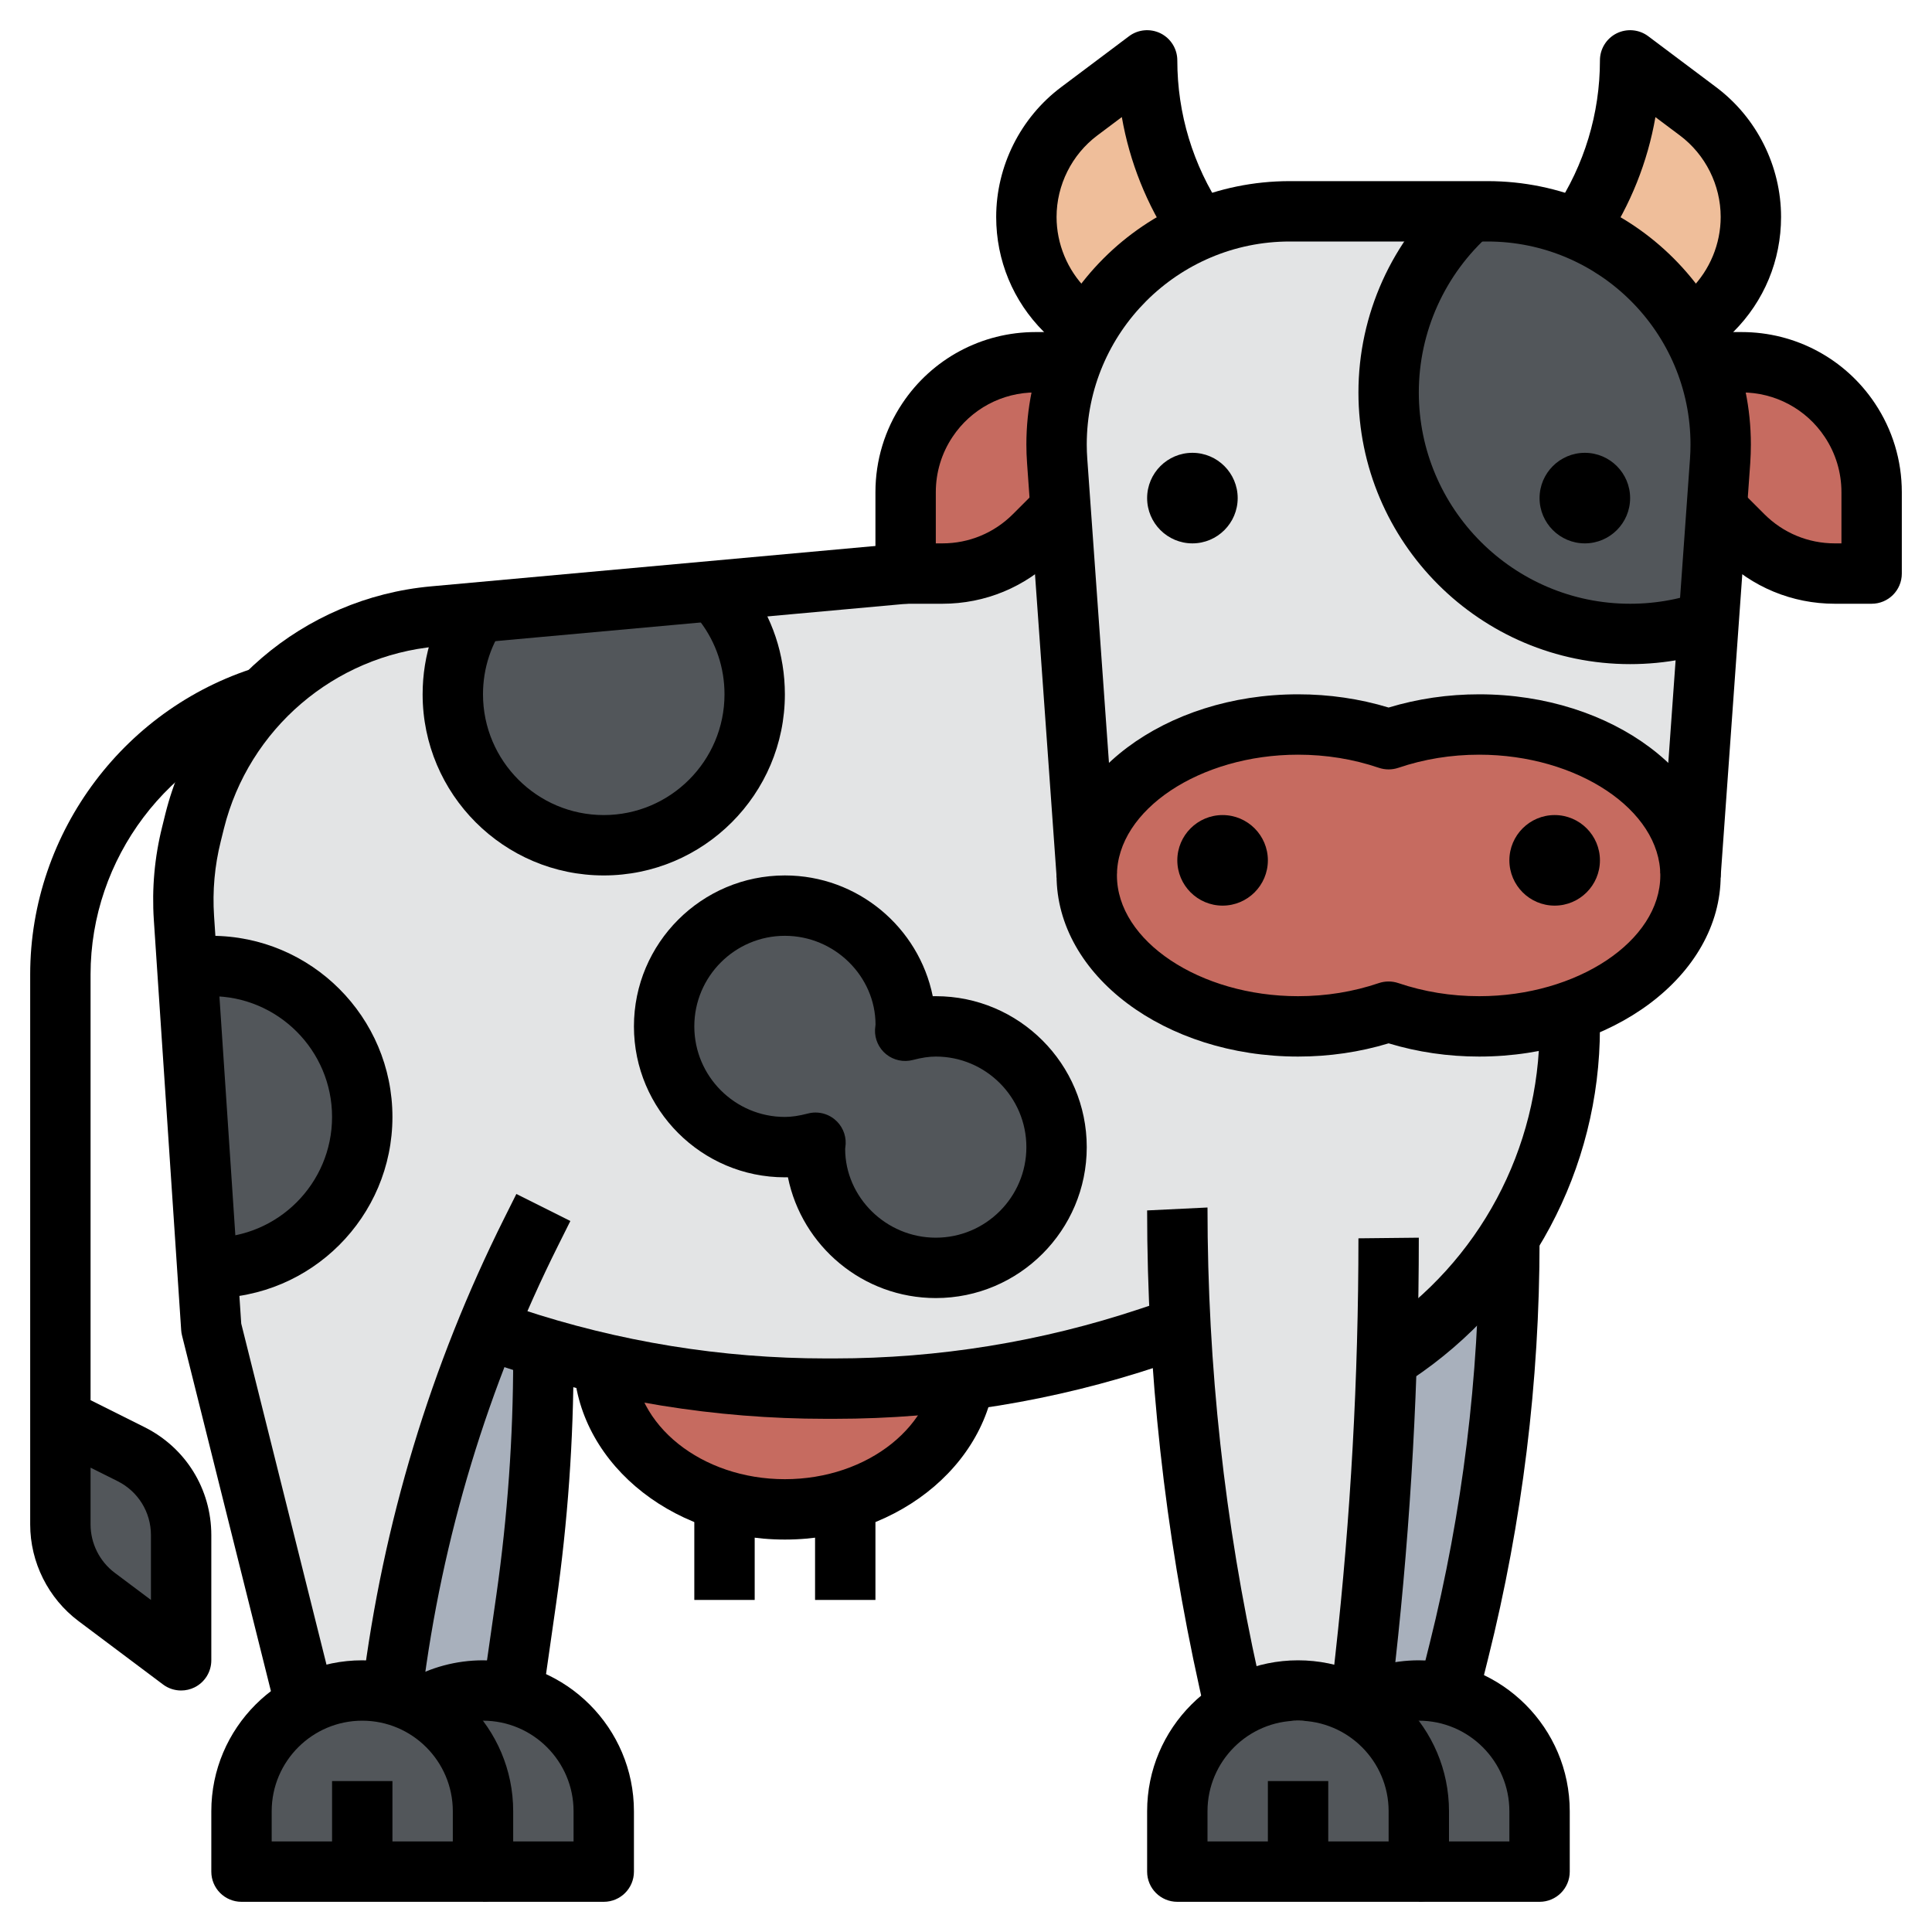 <svg id="Layer_3" enable-background="new 0 0 64 64" height="512" viewBox="0 0 64 64" width="512" xmlns="http://www.w3.org/2000/svg"><g><g><path d="m3.2 52.9c-.755-.567-1.2-1.456-1.2-2.4v-3.5l2.342 1.171c1.016.508 1.658 1.547 1.658 2.683v4.146z" fill="#52565a"/></g><g><path d="m32 45c0 2.761-2.686 5-6 5s-6-2.239-6-5" fill="#c66b60"/></g><g><path d="m48 56.141v-.141l.328-1.312c1.11-4.442 1.672-9.003 1.672-13.582v-.18c-.964 1.54-2.232 2.895-3.789 3.933l-.211.141-.064.05c-.106 3.303-.341 6.601-.706 9.886l-.177 1.59c.578-.325 1.236-.526 1.947-.526.347 0 .679.058 1 .141z" fill="#a8b0bc"/></g><g><path d="m17.036 56.153-.036-.153.434-3.04c.377-2.637.566-5.297.566-7.96v-.381c-.36-.106-.724-.194-1.08-.312l-.79-.263c-1.561 3.822-2.615 7.838-3.128 11.945l-.002.011h-1c.735 0 1.417.204 2.005.552.589-.342 1.265-.552 1.995-.552.361 0 .704.063 1.036.153z" fill="#a8b0bc"/></g><g><path d="m16 56c2.209 0 4 1.791 4 4v2h-8v-2c0-2.209 1.791-4 4-4z" fill="#52565a"/></g><g><path d="m47 56c2.209 0 4 1.791 4 4v2h-8v-2c0-2.209 1.791-4 4-4z" fill="#52565a"/></g><g><path d="m12 56c2.209 0 4 1.791 4 4v2h-8v-2c0-2.209 1.791-4 4-4z" fill="#52565a"/></g><g><path d="m43 56c2.209 0 4 1.791 4 4v2h-8v-2c0-2.209 1.791-4 4-4z" fill="#52565a"/></g><g><path d="m52 34v.043c0 4.347-2.172 8.406-5.789 10.817l-.211.14-.064.05c-.106 3.303-.341 6.601-.706 9.886l-.23 2.064h-4l-.292-1.314c-.852-3.834-1.387-7.732-1.6-11.654l-.002-.032h-.106l-.92.307c-3.365 1.121-6.888 1.693-10.435 1.693h-.29c-3.547 0-7.071-.572-10.436-1.693l-.79-.263c-1.561 3.822-2.615 7.838-3.128 11.945l-.001.011h-3l-3-12-.906-13.59c-.062-.934.022-1.873.249-2.781l.107-.427c.928-3.714 4.104-6.434 7.916-6.78l15.634-1.422v-3c0-2.209 1.791-4 4-4h3" fill="#e3e4e5"/></g><g><path d="m36 29-.98-13.725c-.013-.183-.02-.367-.02-.55 0-4.267 3.458-7.725 7.724-7.725h6.551c4.267 0 7.725 3.458 7.725 7.724 0 .184-.007.367-.02.55l-.98 13.726" fill="#e3e4e5"/></g><g><path d="m40 8-.336-.504c-1.085-1.627-1.664-3.54-1.664-5.496l-2.25 1.687c-1.102.827-1.75 2.124-1.75 3.501 0 1.16.461 2.273 1.282 3.094l.718.718" fill="#efbe9a"/></g><g><path d="m52 8 .336-.504c1.085-1.627 1.664-3.54 1.664-5.496l2.25 1.687c1.102.827 1.75 2.124 1.75 3.501 0 1.16-.461 2.273-1.282 3.094l-.718.718" fill="#efbe9a"/></g><g><path d="m35 12h-.697c-1.439 0-2.782.719-3.58 1.916-.472.707-.723 1.537-.723 2.387v2.697h1.218c1.141 0 2.236-.453 3.043-1.26l.739-.74" fill="#c66b60"/></g><g><path d="m57 12h.697c1.439 0 2.782.719 3.58 1.916.472.707.723 1.537.723 2.387v2.697h-1.218c-1.141 0-2.236-.453-3.043-1.26l-.739-.74" fill="#c66b60"/></g><g><path d="m43 24c1.075 0 2.09.178 3 .488.91-.31 1.925-.488 3-.488 3.866 0 7 2.239 7 5s-3.134 5-7 5c-1.075 0-2.09-.178-3-.488-.91.31-1.925.488-3 .488-3.866 0-7-2.239-7-5s3.134-5 7-5z" fill="#c66b60"/></g><g><path d="m49.276 7h-.567c-1.661 1.466-2.709 3.611-2.709 6 0 4.418 3.582 8 8 8 .913 0 1.786-.161 2.603-.442l.377-5.283c.013-.183.02-.367.02-.55 0-4.267-3.458-7.725-7.724-7.725z" fill="#52565a"/></g><g><path d="m16 20c-.628.836-1 1.874-1 3 0 2.761 2.239 5 5 5s5-2.239 5-5c0-1.126-.372-2.165-1-3" fill="#52565a"/></g><g><path d="m26 30c2.209 0 4 1.791 4 4 0 .05-.013.096-.015.146.326-.086.662-.146 1.015-.146 2.209 0 4 1.791 4 4s-1.791 4-4 4-4-1.791-4-4c0-.05.013-.096.015-.146-.326.086-.662.146-1.015.146-2.209 0-4-1.791-4-4s1.791-4 4-4z" fill="#52565a"/></g><g><path d="m7 42c2.761 0 5-2.239 5-5s-2.239-5-5-5" fill="#52565a"/></g><g><path d="m49 35c-1.031 0-2.038-.147-3-.438-.962.291-1.969.438-3 .438-4.411 0-8-2.691-8-6s3.589-6 8-6c1.031 0 2.038.147 3 .438.962-.291 1.969-.438 3-.438 4.411 0 8 2.691 8 6s-3.589 6-8 6zm-3-2.487c.108 0 .217.018.321.053.85.288 1.751.434 2.679.434 3.252 0 6-1.832 6-4s-2.748-4-6-4c-.928 0-1.829.146-2.679.435-.209.07-.434.07-.643 0-.849-.289-1.75-.435-2.678-.435-3.252 0-6 1.832-6 4s2.748 4 6 4c.928 0 1.829-.146 2.679-.435.104-.035.213-.052.321-.052z"/></g><g><path d="m51.5 30c-.827 0-1.5-.673-1.5-1.5s.673-1.5 1.5-1.5 1.5.673 1.5 1.5-.673 1.5-1.5 1.5z"/></g><g><path d="m40.5 30c-.827 0-1.5-.673-1.5-1.5s.673-1.5 1.5-1.5 1.5.673 1.5 1.5-.673 1.5-1.5 1.5z"/></g><g><path d="m56.997 29.071-1.994-.143.98-13.726c.011-.156.017-.317.017-.477 0-3.708-3.017-6.725-6.725-6.725h-6.551c-3.707 0-6.724 3.017-6.724 6.725 0 .16.006.321.018.48l.979 13.724-1.994.143-.98-13.726c-.015-.208-.023-.414-.023-.621 0-4.811 3.914-8.725 8.725-8.725h6.551c4.81 0 8.724 3.914 8.724 8.725 0 .207-.008.413-.021.619z"/></g><g><path d="m52.5 18c-.827 0-1.5-.673-1.5-1.5s.673-1.5 1.5-1.5 1.5.673 1.5 1.5-.673 1.5-1.5 1.5z"/></g><g><path d="m39.5 18c-.827 0-1.5-.673-1.5-1.5s.673-1.5 1.5-1.5 1.5.673 1.5 1.5-.673 1.5-1.5 1.5z"/></g><g><path d="m35.293 11.707-.719-.719c-1.015-1.014-1.574-2.365-1.574-3.8 0-1.683.804-3.29 2.15-4.3l2.25-1.688c.302-.228.709-.262 1.047-.095.339.17.553.516.553.895 0 1.764.518 3.473 1.496 4.941l.336.504-1.664 1.109-.336-.504c-.847-1.271-1.411-2.688-1.67-4.172l-.812.609c-.845.634-1.35 1.644-1.35 2.701 0 .889.36 1.759.988 2.387l.719.719z"/></g><g><path d="m56.707 11.707-1.414-1.414.719-.719c.628-.628.988-1.498.988-2.386 0-1.057-.505-2.066-1.35-2.7l-.812-.608c-.259 1.484-.823 2.901-1.67 4.172l-.336.504-1.664-1.109.336-.504c.978-1.47 1.496-3.179 1.496-4.943 0-.379.214-.725.553-.895.338-.167.744-.133 1.047.095l2.25 1.688c1.347 1.01 2.15 2.617 2.15 4.3 0 1.436-.559 2.786-1.574 3.801z"/></g><g><path d="m31.218 20h-1.218c-.553 0-1-.447-1-1v-2.697c0-1.051.308-2.068.891-2.941.985-1.479 2.634-2.362 4.412-2.362h.697v2h-.697c-1.107 0-2.135.55-2.748 1.471-.364.544-.555 1.177-.555 1.832v1.697h.218c.882 0 1.711-.344 2.335-.967l.74-.74 1.414 1.414-.74.74c-1.001 1.001-2.333 1.553-3.749 1.553z"/></g><g><path d="m62 20h-1.218c-1.416 0-2.748-.552-3.749-1.553l-.74-.74 1.414-1.414.74.74c.624.623 1.453.967 2.335.967h.218v-1.697c0-.654-.191-1.288-.555-1.832-.613-.921-1.64-1.471-2.748-1.471h-.697v-2h.697c1.777 0 3.427.883 4.412 2.361.583.873.891 1.891.891 2.942v2.697c0 .553-.447 1-1 1z"/></g><g><path d="m54 22c-4.963 0-9-4.037-9-9 0-2.581 1.11-5.041 3.047-6.75l1.324 1.5c-1.507 1.329-2.371 3.243-2.371 5.25 0 3.859 3.141 7 7 7 .909 0 1.792-.171 2.624-.509l.752 1.854c-1.072.434-2.208.655-3.376.655z"/></g><g><path d="m9.03 56.242-3-12c-.015-.058-.024-.116-.028-.176l-.906-13.59c-.069-1.04.023-2.08.277-3.091l.105-.426c1.031-4.123 4.566-7.15 8.797-7.535l15.634-1.421.182 1.992-15.634 1.421c-3.385.308-6.213 2.729-7.038 6.026l-.106.428c-.203.81-.277 1.642-.222 2.474l.9 13.5 2.978 11.914z"/></g><g><path d="m16 63h-8c-.553 0-1-.447-1-1v-2c0-2.757 2.243-5 5-5s5 2.243 5 5v2c0 .553-.447 1-1 1zm-7-2h6v-1c0-1.654-1.346-3-3-3s-3 1.346-3 3z"/></g><g><path d="m20 63h-4v-2h3v-1c0-1.654-1.346-3-3-3-.528 0-1.047.139-1.498.4l-1.004-1.73c.757-.439 1.621-.67 2.502-.67 2.757 0 5 2.243 5 5v2c0 .553-.447 1-1 1z"/></g><g><path d="m13.993 56.112-1.989-.195.001-.012c.681-5.453 2.261-10.672 4.701-15.554l.399-.799 1.789.895-.399.799c-2.339 4.678-3.853 9.68-4.502 14.866z"/></g><g><path d="m17.99 56.142-1.98-.283.435-3.04c.368-2.585.555-5.215.555-7.819h2c0 2.697-.193 5.423-.575 8.102z"/></g><g><path d="m27.645 47h-.289c-3.66 0-7.277-.587-10.752-1.745l-.92-.307.633-1.896.92.307c3.269 1.088 6.673 1.641 10.118 1.641h.289c3.445 0 6.85-.553 10.119-1.642l.92-.307.633 1.896-.92.307c-3.474 1.159-7.091 1.746-10.751 1.746z"/></g><g><path d="m11 59h2v3h-2z"/></g><g><path d="m47 63h-8c-.553 0-1-.447-1-1v-2c0-2.757 2.243-5 5-5s5 2.243 5 5v2c0 .553-.447 1-1 1zm-7-2h6v-1c0-1.654-1.346-3-3-3s-3 1.346-3 3z"/></g><g><path d="m51 63h-4v-2h3v-1c0-1.654-1.346-3-3-3-.528 0-1.047.139-1.498.4l-1.004-1.73c.757-.439 1.621-.67 2.502-.67 2.757 0 5 2.243 5 5v2c0 .553-.447 1-1 1z"/></g><g><path d="m42 59h2v3h-2z"/></g><g><path d="m40.023 57.217-.285-1.284c-1.153-5.193-1.738-10.52-1.738-15.836l2-.097c0 5.267.569 10.449 1.691 15.499l.285 1.284z"/></g><g><path d="m45.994 57.11-1.988-.221.229-2.064c.508-4.562.765-9.206.765-13.804l2-.021c0 4.692-.262 9.411-.776 14.046z"/></g><g><path d="m46.555 45.832-1.109-1.664.211-.141c3.345-2.23 5.343-5.963 5.343-9.984l2-.043v.043c0 4.691-2.331 9.046-6.234 11.648z"/></g><g><path d="m48.97 56.243-1.939-.486.328-1.312c1.088-4.358 1.641-8.846 1.641-13.339v-.106h2v.106c0 4.655-.572 9.307-1.702 13.824z"/></g><g><path d="m6 56c-.212 0-.424-.067-.6-.2l-2.8-2.1c-1.002-.752-1.6-1.948-1.6-3.2v-18.22c0-4.73 3.177-8.942 7.726-10.242l.549 1.924c-3.695 1.055-6.275 4.476-6.275 8.318v14.102l1.789.895c1.363.681 2.211 2.052 2.211 3.577v4.146c0 .379-.214.725-.553.895-.141.07-.295.105-.447.105zm-3-7.382v1.882c0 .626.299 1.225.801 1.601l1.199.899v-2.146c0-.763-.424-1.448-1.105-1.789z"/></g><g><path d="m20 29c-3.309 0-6-2.691-6-6 0-1.31.415-2.555 1.2-3.601l1.6 1.201c-.524.697-.8 1.527-.8 2.4 0 2.206 1.794 4 4 4s4-1.794 4-4c0-.874-.276-1.704-.799-2.399l1.598-1.201c.786 1.043 1.201 2.288 1.201 3.6 0 3.309-2.691 6-6 6z"/></g><g><path d="m31 43c-2.415 0-4.436-1.721-4.899-4.001-.035.001-.068.001-.101.001-2.757 0-5-2.243-5-5s2.243-5 5-5c2.415 0 4.436 1.721 4.899 4.001.035-.001.068-.001.101-.001 2.757 0 5 2.243 5 5s-2.243 5-5 5zm-3.985-6.146c.226 0 .447.076.627.221.247.199.385.503.372.819-.001.034-.012.134-.017.168.003 1.592 1.349 2.938 3.003 2.938s3-1.346 3-3-1.346-3-3-3c-.225 0-.466.036-.76.113-.308.08-.634.011-.881-.187s-.386-.503-.373-.819c.001-.034.012-.136.017-.169-.003-1.592-1.349-2.938-3.003-2.938s-3 1.346-3 3 1.346 3 3 3c.224 0 .466-.036.763-.113.083-.022.168-.033.252-.033z"/></g><g><path d="m7 43v-2c2.206 0 4-1.794 4-4s-1.794-4-4-4v-2c3.309 0 6 2.691 6 6s-2.691 6-6 6z"/></g><g><path d="m26 51c-3.859 0-7-2.691-7-6h2c0 2.206 2.243 4 5 4s5-1.794 5-4h2c0 3.309-3.141 6-7 6z"/></g><g><g><path d="m23 50h2v3h-2z"/></g></g><g><g><path d="m27 50h2v3h-2z"/></g></g></g></svg>